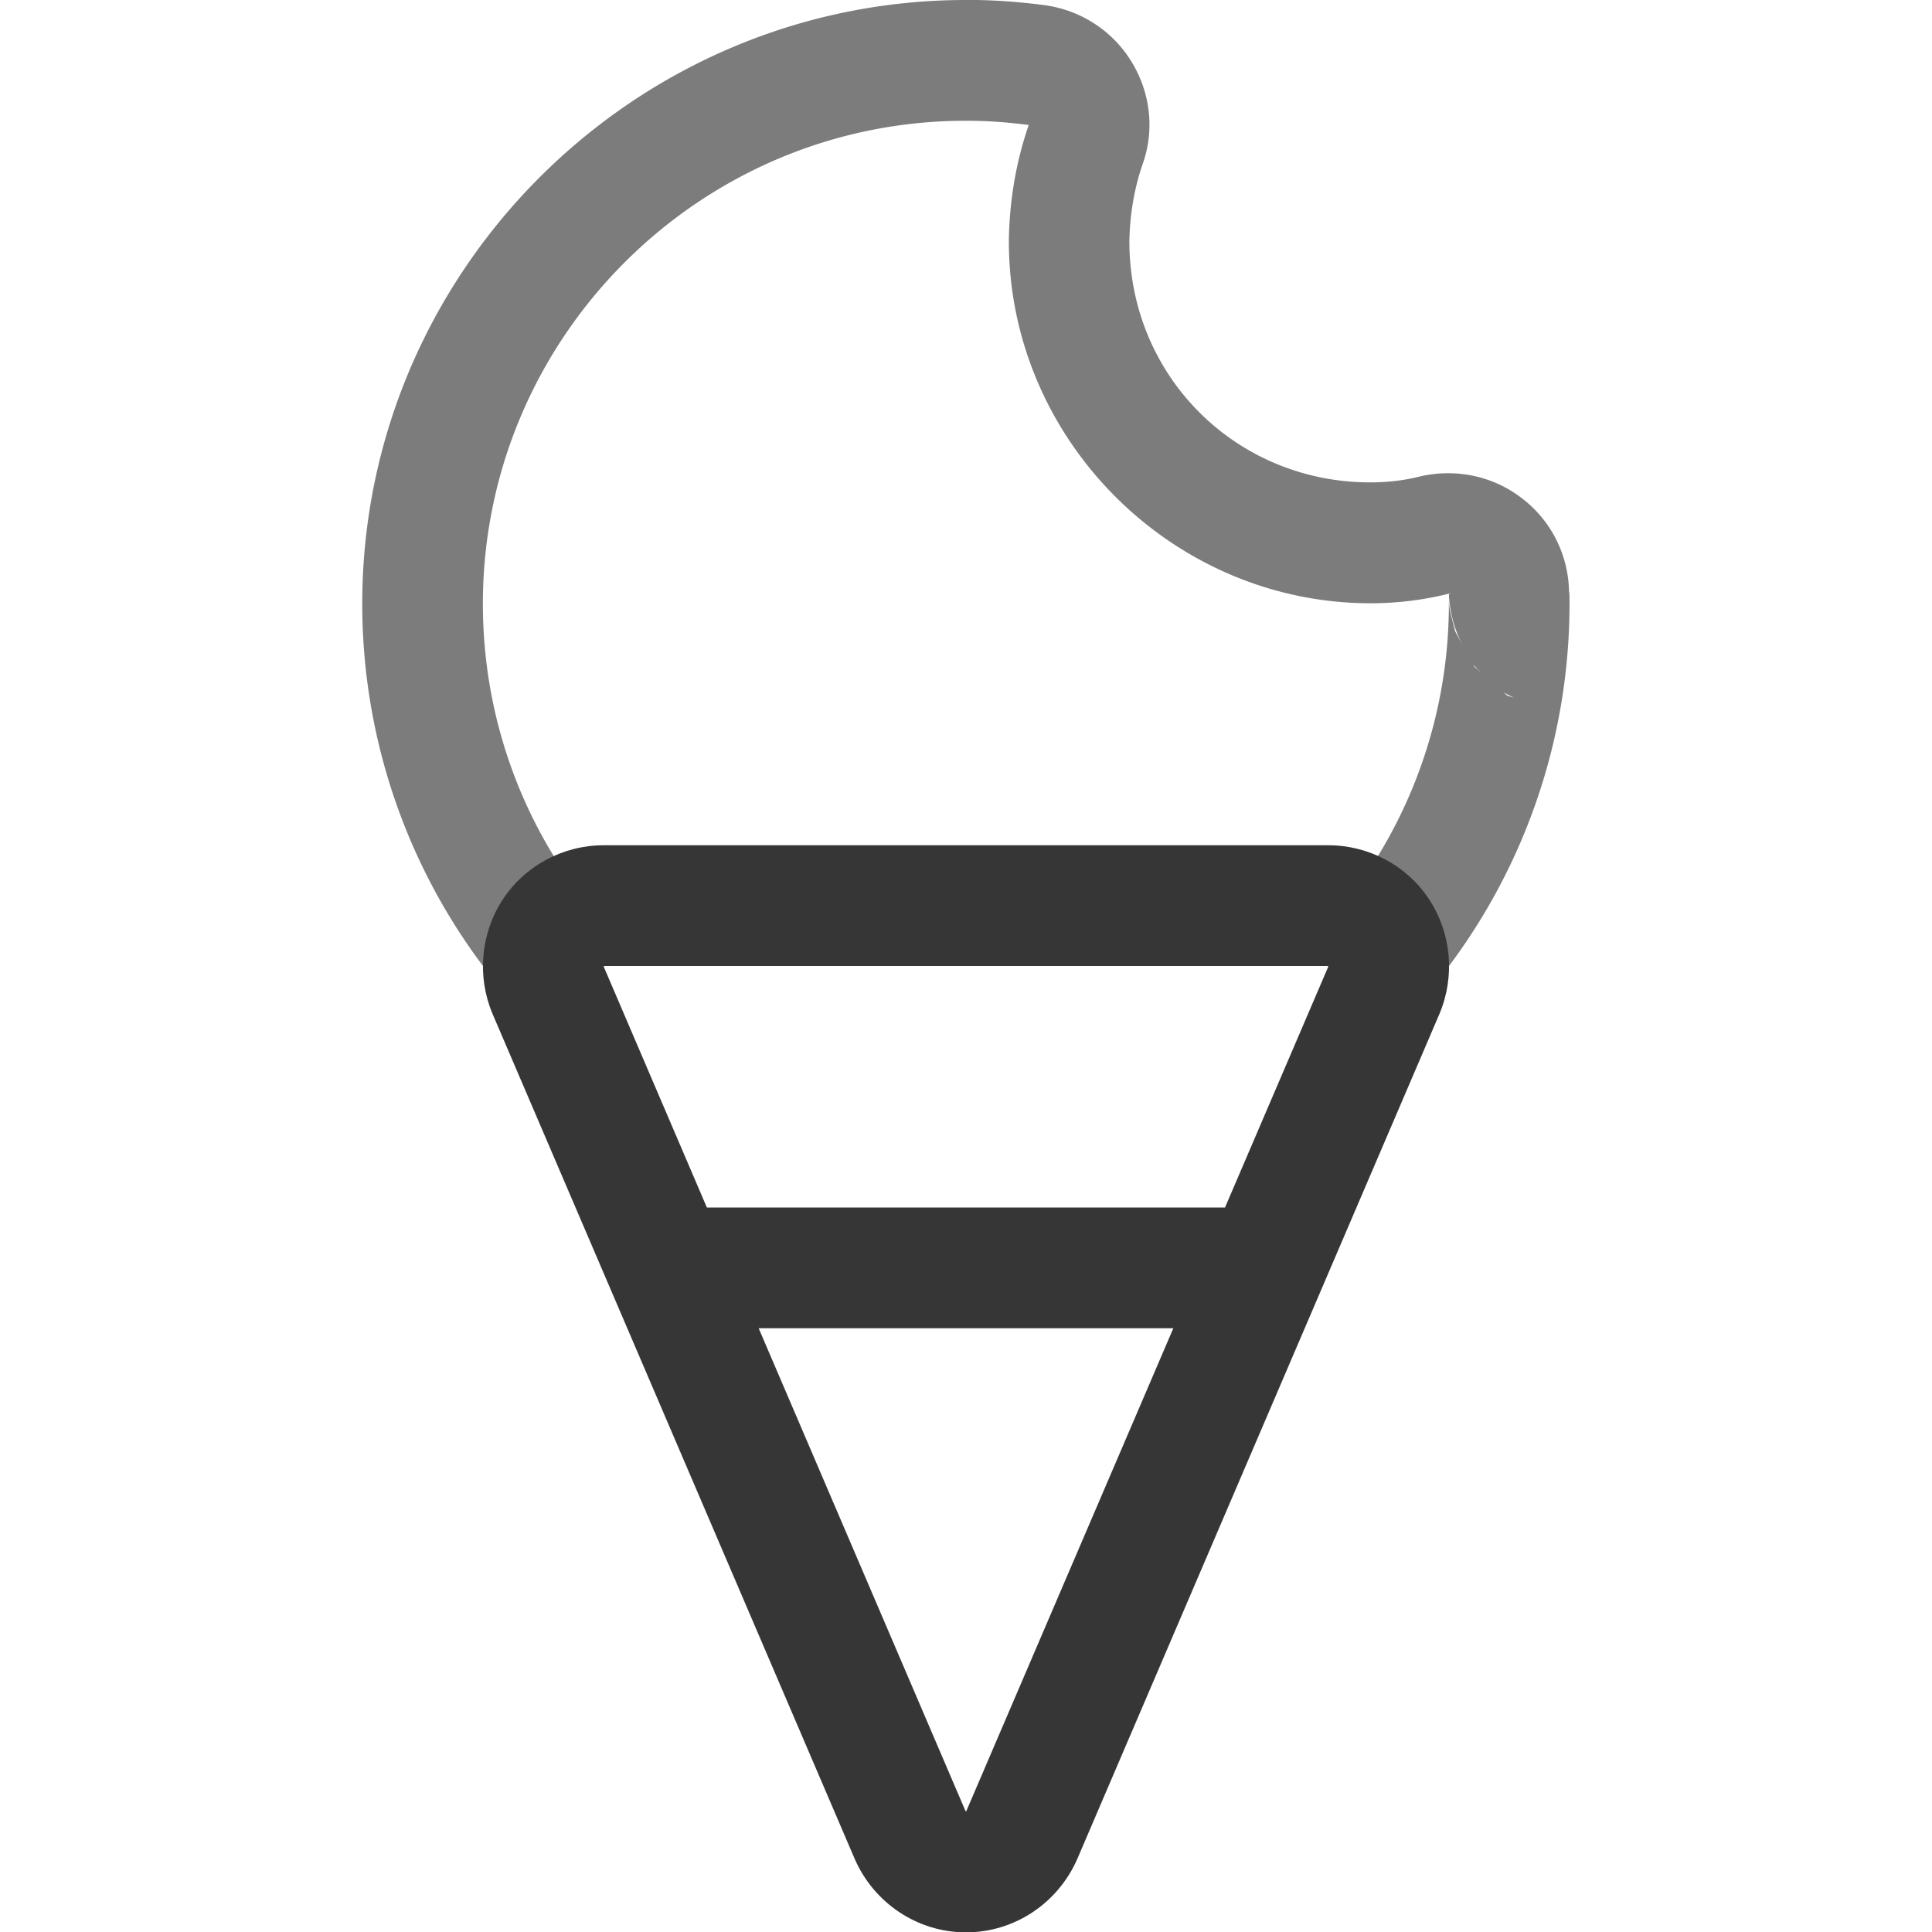<svg width="16px" height="16px" version="1.1" viewBox="0 0 16 16" xmlns="http://www.w3.org/2000/svg">
 <path d="m8 0c-2.75 0-5 2.25-5 5 0 1.12 0.373 2.166 1 3h1.353l-0.004-0.004c-0.183-0.163-0.355-0.345-0.514-0.547l-0.002-0.002c-0.522-0.672-0.834-1.526-0.834-2.447 0-2.204 1.796-4 4-4 0.181 0 0.351 0.013 0.518 0.035a1 1 0 0 0 0.002 0c0.004 4.979e-4 0.003 0.001 0-0.004a1 1 0 0 0 0.002 0.002 1 1 0 0 0-0.002 0.002 1 1 0 0 0 0 0.002c-0.108 0.312-0.158 0.631-0.164 0.945a1 1 0 0 0 0 0.018c0 1.644 1.357 2.996 2.996 2.996 0.207 0 0.424-0.024 0.643-0.078l0.002-0.002c0.008-0.002 0.015 8.83e-5 0.023-0.002l-0.02 0.006a1 1 0 0 0 0 0.002 1 1 0 0 0 0.127 0.445c-0.037-0.068-0.074-0.137-0.074-0.137 3.74e-4 0.001-0.043-0.161-0.047-0.193-0.008-0.064-0.006-0.074-0.006-0.08-3.59e-4 -0.012 0 0.012 0 0.043 0 1.022-0.386 1.962-1.016 2.666-0.1 0.112-0.209 0.218-0.334 0.33-0.002 0.002-0.004 0.002-0.006 0.004h1.357c0.626-0.836 0.998-1.88 0.998-3 0-0.062 0-0.098-0.004-0.098-0.004-0.301-0.145-0.586-0.383-0.77-0.238-0.188-0.547-0.254-0.844-0.188-0.137 0.035-0.277 0.051-0.418 0.051-1.113 0-1.996-0.879-1.996-1.996 0.004-0.219 0.039-0.434 0.109-0.637 0.102-0.285 0.066-0.598-0.094-0.855-0.156-0.254-0.422-0.426-0.723-0.465-0.207-0.027-0.422-0.043-0.648-0.043zm4.201 5.504a1 1 0 0 0 0.088 0.086c-0.032-0.028-0.078-0.068-0.078-0.068 1e-5 1.65e-5 -0.009-0.016-0.01-0.018zm0.25 0.229a1 1 0 0 0 0.088 0.045c-0.01-0.003-0.055-0.016-0.055-0.016 1.4e-5 8.1e-6 -0.026-0.023-0.033-0.029z" fill="#363636" opacity=".65"/>
 <path d="m5 7c-0.336 0-0.652 0.168-0.836 0.449-0.184 0.281-0.215 0.637-0.086 0.945l3 7c0.16 0.367 0.52 0.609 0.922 0.609s0.762-0.242 0.922-0.609l3-7c0.129-0.309 0.098-0.664-0.086-0.945-0.184-0.281-0.5-0.449-0.836-0.449h-6zm0.002 1h5.996c3.74e-4 0.002 0.002 0.004 0.002 0.006l-0.855 1.994h-4.291l-0.854-1.994c-1.372e-4 -0.002 0.002-0.004 0.002-0.006zm1.281 3h3.434l-1.715 4c-2.403e-4 1.08e-4 -0.002 0.004-0.002 0.004-4.017e-4 0-0.002-0.004-0.002-0.004l-0.004-0.006-1.711-3.994z" fill="#363636"/>
</svg>
